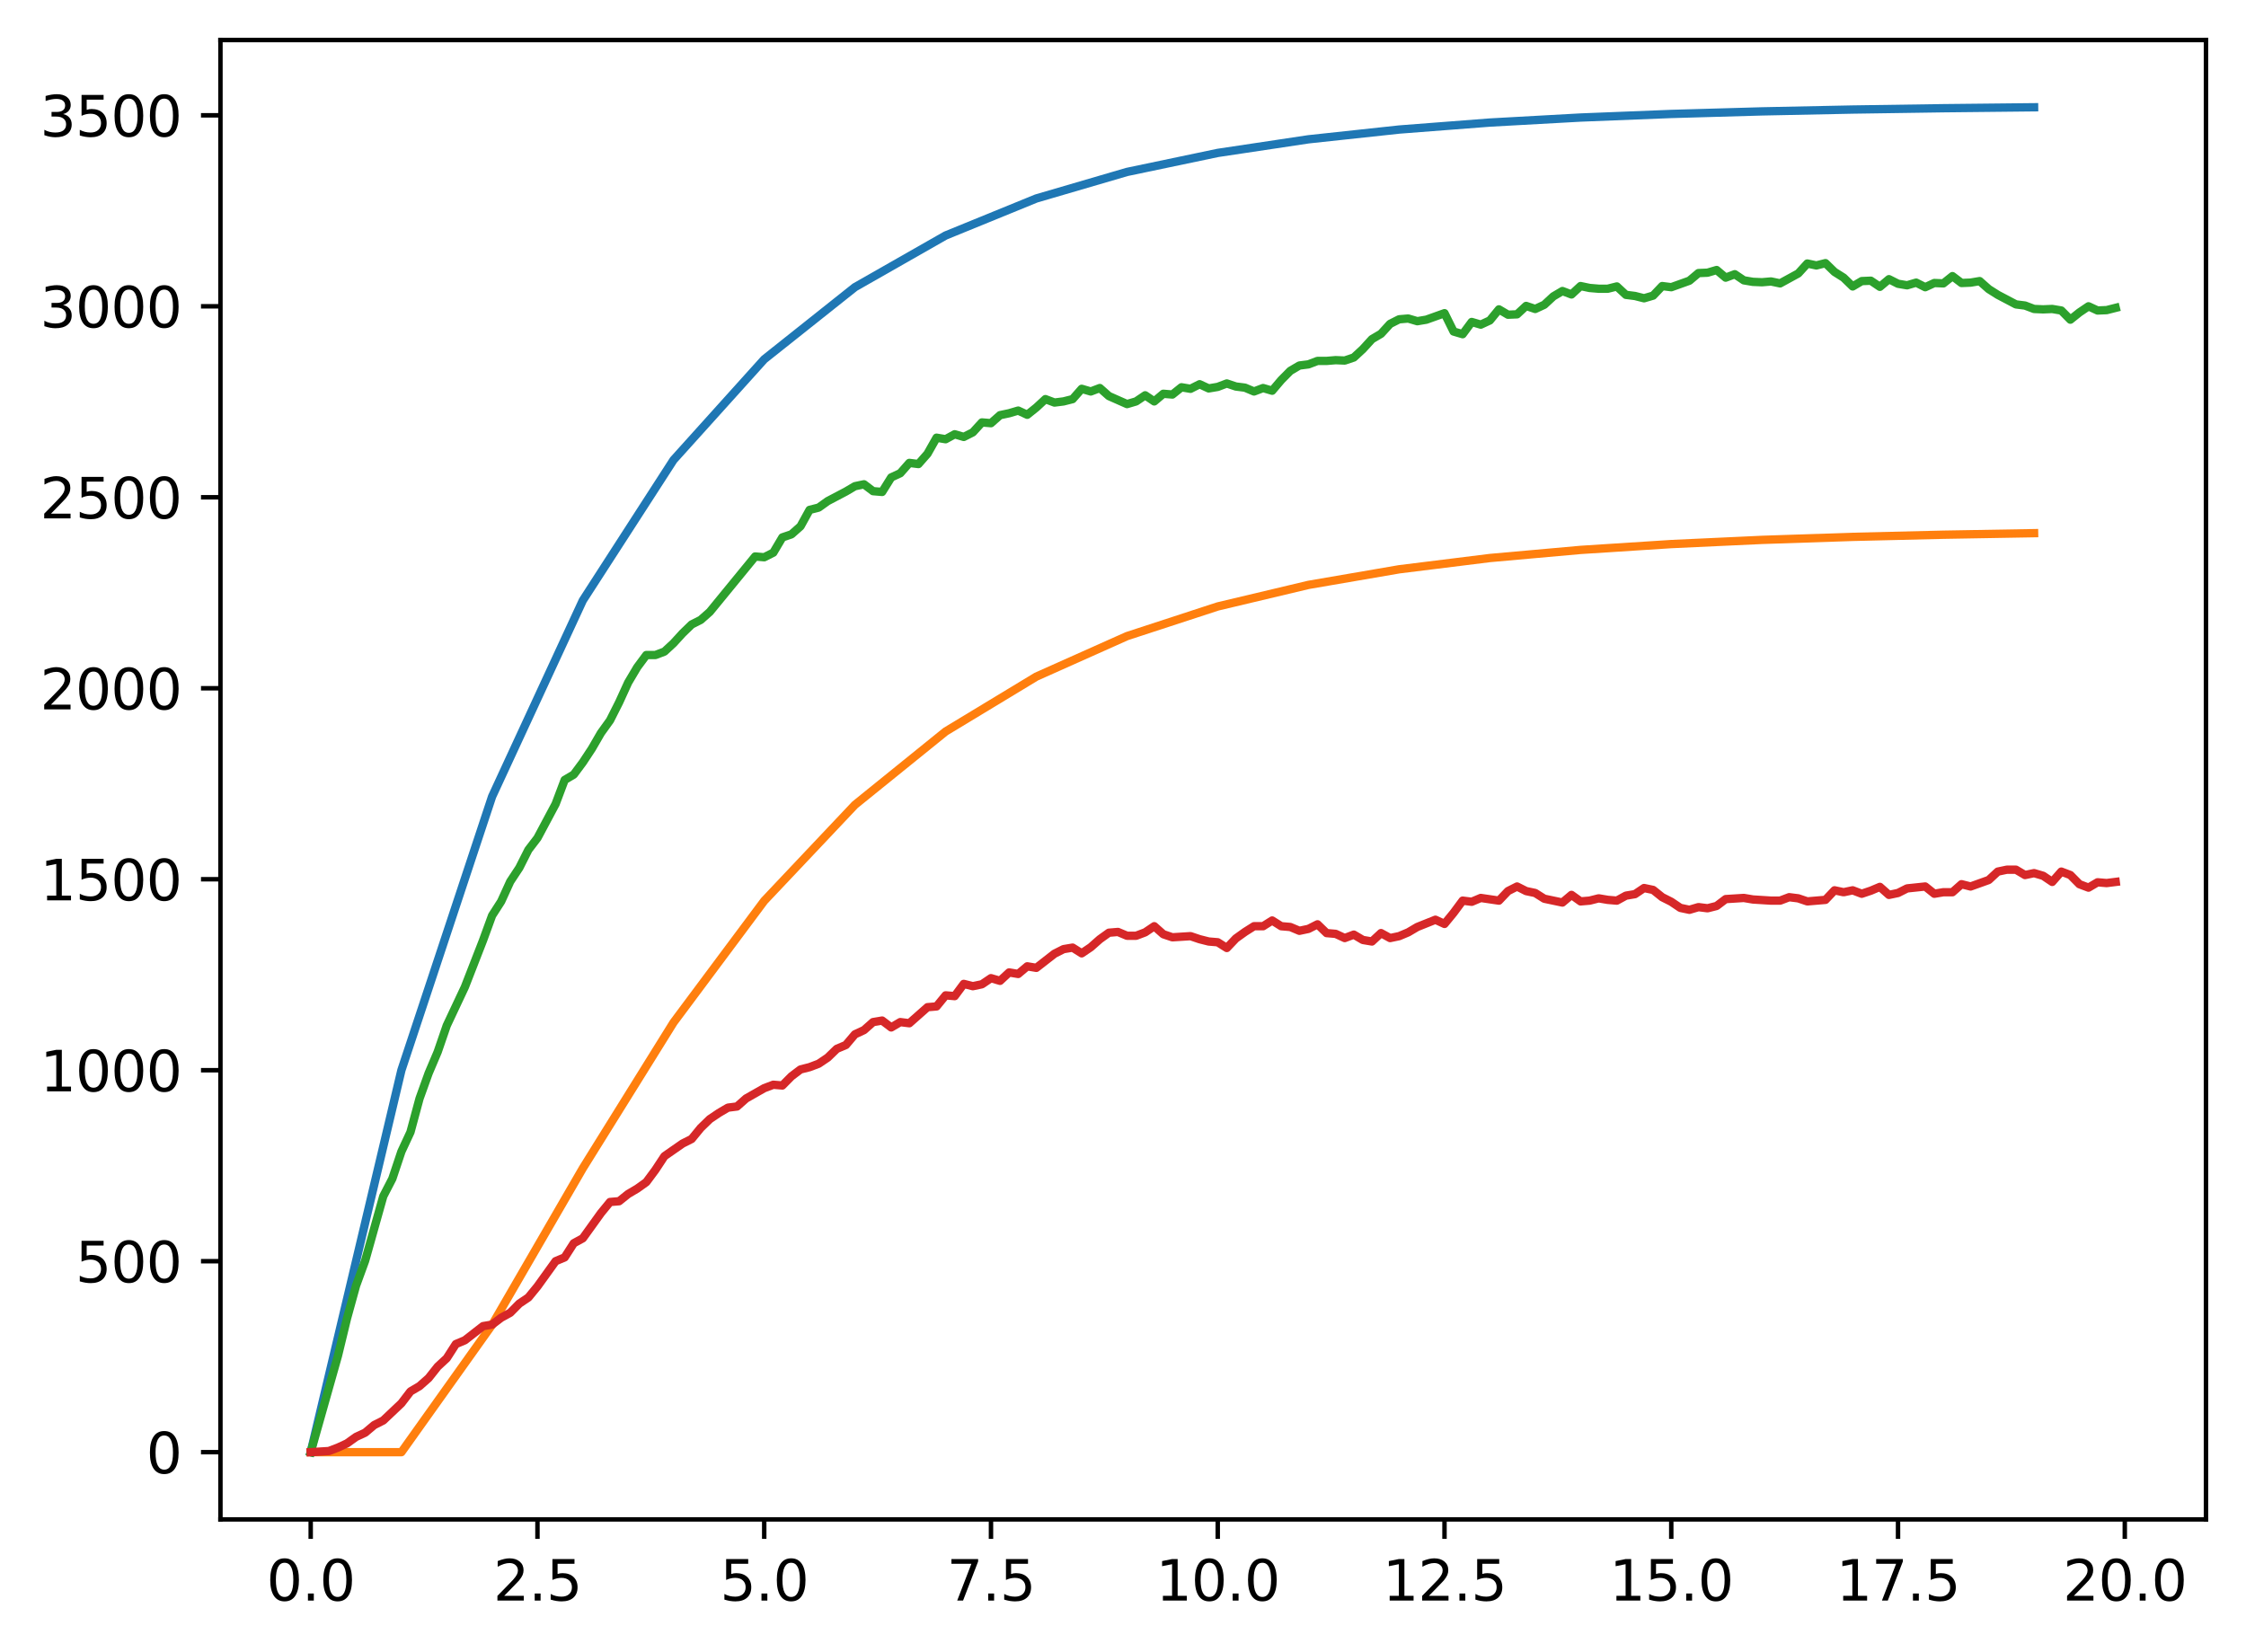 <?xml version="1.0" encoding="utf-8" standalone="no"?>
<!DOCTYPE svg PUBLIC "-//W3C//DTD SVG 1.1//EN"
  "http://www.w3.org/Graphics/SVG/1.1/DTD/svg11.dtd">
<svg xmlns:xlink="http://www.w3.org/1999/xlink" width="403.97pt" height="297.19pt" viewBox="0 0 403.97 297.19" xmlns="http://www.w3.org/2000/svg" version="1.1">
 <defs>
  <style type="text/css">*{stroke-linejoin: round; stroke-linecap: butt}</style>
 </defs>
 <g id="figure_1">
  <g id="patch_1">
   <path d="M 0 297.19 
L 403.97 297.19 
L 403.97 0 
L 0 0 
z
" style="fill: #ffffff"/>
  </g>
  <g id="axes_1">
   <g id="patch_2">
    <path d="M 39.65 273.312 
L 396.77 273.312 
L 396.77 7.2 
L 39.65 7.2 
z
" style="fill: #ffffff"/>
   </g>
   <g id="matplotlib.axis_1">
    <g id="xtick_1">
     <g id="line2d_1">
      <defs>
       <path id="me1c0c6bf28" d="M 0 0 
L 0 3.5 
" style="stroke: #000000; stroke-width: 0.8"/>
      </defs>
      <g>
       <use xlink:href="#me1c0c6bf28" x="55.883" y="273.312" style="stroke: #000000; stroke-width: 0.8"/>
      </g>
     </g>
     <g id="text_1">
      <!-- 0.0 -->
      <g transform="translate(47.931 287.91) scale(0.1 -0.1)">
       <defs>
        <path id="DejaVuSans-30" d="M 2034 4250 
Q 1547 4250 1301 3770 
Q 1056 3291 1056 2328 
Q 1056 1369 1301 889 
Q 1547 409 2034 409 
Q 2525 409 2770 889 
Q 3016 1369 3016 2328 
Q 3016 3291 2770 3770 
Q 2525 4250 2034 4250 
z
M 2034 4750 
Q 2819 4750 3233 4129 
Q 3647 3509 3647 2328 
Q 3647 1150 3233 529 
Q 2819 -91 2034 -91 
Q 1250 -91 836 529 
Q 422 1150 422 2328 
Q 422 3509 836 4129 
Q 1250 4750 2034 4750 
z
" transform="scale(0.016)"/>
        <path id="DejaVuSans-2e" d="M 684 794 
L 1344 794 
L 1344 0 
L 684 0 
L 684 794 
z
" transform="scale(0.016)"/>
       </defs>
       <use xlink:href="#DejaVuSans-30"/>
       <use xlink:href="#DejaVuSans-2e" x="63.623"/>
       <use xlink:href="#DejaVuSans-30" x="95.41"/>
      </g>
     </g>
    </g>
    <g id="xtick_2">
     <g id="line2d_2">
      <g>
       <use xlink:href="#me1c0c6bf28" x="96.668" y="273.312" style="stroke: #000000; stroke-width: 0.8"/>
      </g>
     </g>
     <g id="text_2">
      <!-- 2.5 -->
      <g transform="translate(88.717 287.91) scale(0.1 -0.1)">
       <defs>
        <path id="DejaVuSans-32" d="M 1228 531 
L 3431 531 
L 3431 0 
L 469 0 
L 469 531 
Q 828 903 1448 1529 
Q 2069 2156 2228 2338 
Q 2531 2678 2651 2914 
Q 2772 3150 2772 3378 
Q 2772 3750 2511 3984 
Q 2250 4219 1831 4219 
Q 1534 4219 1204 4116 
Q 875 4013 500 3803 
L 500 4441 
Q 881 4594 1212 4672 
Q 1544 4750 1819 4750 
Q 2544 4750 2975 4387 
Q 3406 4025 3406 3419 
Q 3406 3131 3298 2873 
Q 3191 2616 2906 2266 
Q 2828 2175 2409 1742 
Q 1991 1309 1228 531 
z
" transform="scale(0.016)"/>
        <path id="DejaVuSans-35" d="M 691 4666 
L 3169 4666 
L 3169 4134 
L 1269 4134 
L 1269 2991 
Q 1406 3038 1543 3061 
Q 1681 3084 1819 3084 
Q 2600 3084 3056 2656 
Q 3513 2228 3513 1497 
Q 3513 744 3044 326 
Q 2575 -91 1722 -91 
Q 1428 -91 1123 -41 
Q 819 9 494 109 
L 494 744 
Q 775 591 1075 516 
Q 1375 441 1709 441 
Q 2250 441 2565 725 
Q 2881 1009 2881 1497 
Q 2881 1984 2565 2268 
Q 2250 2553 1709 2553 
Q 1456 2553 1204 2497 
Q 953 2441 691 2322 
L 691 4666 
z
" transform="scale(0.016)"/>
       </defs>
       <use xlink:href="#DejaVuSans-32"/>
       <use xlink:href="#DejaVuSans-2e" x="63.623"/>
       <use xlink:href="#DejaVuSans-35" x="95.41"/>
      </g>
     </g>
    </g>
    <g id="xtick_3">
     <g id="line2d_3">
      <g>
       <use xlink:href="#me1c0c6bf28" x="137.454" y="273.312" style="stroke: #000000; stroke-width: 0.8"/>
      </g>
     </g>
     <g id="text_3">
      <!-- 5.0 -->
      <g transform="translate(129.503 287.91) scale(0.1 -0.1)">
       <use xlink:href="#DejaVuSans-35"/>
       <use xlink:href="#DejaVuSans-2e" x="63.623"/>
       <use xlink:href="#DejaVuSans-30" x="95.41"/>
      </g>
     </g>
    </g>
    <g id="xtick_4">
     <g id="line2d_4">
      <g>
       <use xlink:href="#me1c0c6bf28" x="178.24" y="273.312" style="stroke: #000000; stroke-width: 0.8"/>
      </g>
     </g>
     <g id="text_4">
      <!-- 7.5 -->
      <g transform="translate(170.288 287.91) scale(0.1 -0.1)">
       <defs>
        <path id="DejaVuSans-37" d="M 525 4666 
L 3525 4666 
L 3525 4397 
L 1831 0 
L 1172 0 
L 2766 4134 
L 525 4134 
L 525 4666 
z
" transform="scale(0.016)"/>
       </defs>
       <use xlink:href="#DejaVuSans-37"/>
       <use xlink:href="#DejaVuSans-2e" x="63.623"/>
       <use xlink:href="#DejaVuSans-35" x="95.41"/>
      </g>
     </g>
    </g>
    <g id="xtick_5">
     <g id="line2d_5">
      <g>
       <use xlink:href="#me1c0c6bf28" x="219.026" y="273.312" style="stroke: #000000; stroke-width: 0.8"/>
      </g>
     </g>
     <g id="text_5">
      <!-- 10.0 -->
      <g transform="translate(207.893 287.91) scale(0.1 -0.1)">
       <defs>
        <path id="DejaVuSans-31" d="M 794 531 
L 1825 531 
L 1825 4091 
L 703 3866 
L 703 4441 
L 1819 4666 
L 2450 4666 
L 2450 531 
L 3481 531 
L 3481 0 
L 794 0 
L 794 531 
z
" transform="scale(0.016)"/>
       </defs>
       <use xlink:href="#DejaVuSans-31"/>
       <use xlink:href="#DejaVuSans-30" x="63.623"/>
       <use xlink:href="#DejaVuSans-2e" x="127.246"/>
       <use xlink:href="#DejaVuSans-30" x="159.033"/>
      </g>
     </g>
    </g>
    <g id="xtick_6">
     <g id="line2d_6">
      <g>
       <use xlink:href="#me1c0c6bf28" x="259.811" y="273.312" style="stroke: #000000; stroke-width: 0.8"/>
      </g>
     </g>
     <g id="text_6">
      <!-- 12.5 -->
      <g transform="translate(248.679 287.91) scale(0.1 -0.1)">
       <use xlink:href="#DejaVuSans-31"/>
       <use xlink:href="#DejaVuSans-32" x="63.623"/>
       <use xlink:href="#DejaVuSans-2e" x="127.246"/>
       <use xlink:href="#DejaVuSans-35" x="159.033"/>
      </g>
     </g>
    </g>
    <g id="xtick_7">
     <g id="line2d_7">
      <g>
       <use xlink:href="#me1c0c6bf28" x="300.597" y="273.312" style="stroke: #000000; stroke-width: 0.8"/>
      </g>
     </g>
     <g id="text_7">
      <!-- 15.0 -->
      <g transform="translate(289.464 287.91) scale(0.1 -0.1)">
       <use xlink:href="#DejaVuSans-31"/>
       <use xlink:href="#DejaVuSans-35" x="63.623"/>
       <use xlink:href="#DejaVuSans-2e" x="127.246"/>
       <use xlink:href="#DejaVuSans-30" x="159.033"/>
      </g>
     </g>
    </g>
    <g id="xtick_8">
     <g id="line2d_8">
      <g>
       <use xlink:href="#me1c0c6bf28" x="341.383" y="273.312" style="stroke: #000000; stroke-width: 0.8"/>
      </g>
     </g>
     <g id="text_8">
      <!-- 17.5 -->
      <g transform="translate(330.25 287.91) scale(0.1 -0.1)">
       <use xlink:href="#DejaVuSans-31"/>
       <use xlink:href="#DejaVuSans-37" x="63.623"/>
       <use xlink:href="#DejaVuSans-2e" x="127.246"/>
       <use xlink:href="#DejaVuSans-35" x="159.033"/>
      </g>
     </g>
    </g>
    <g id="xtick_9">
     <g id="line2d_9">
      <g>
       <use xlink:href="#me1c0c6bf28" x="382.169" y="273.312" style="stroke: #000000; stroke-width: 0.8"/>
      </g>
     </g>
     <g id="text_9">
      <!-- 20.0 -->
      <g transform="translate(371.036 287.91) scale(0.1 -0.1)">
       <use xlink:href="#DejaVuSans-32"/>
       <use xlink:href="#DejaVuSans-30" x="63.623"/>
       <use xlink:href="#DejaVuSans-2e" x="127.246"/>
       <use xlink:href="#DejaVuSans-30" x="159.033"/>
      </g>
     </g>
    </g>
   </g>
   <g id="matplotlib.axis_2">
    <g id="ytick_1">
     <g id="line2d_10">
      <defs>
       <path id="m57f9a4c429" d="M 0 0 
L -3.5 0 
" style="stroke: #000000; stroke-width: 0.8"/>
      </defs>
      <g>
       <use xlink:href="#m57f9a4c429" x="39.65" y="261.216" style="stroke: #000000; stroke-width: 0.8"/>
      </g>
     </g>
     <g id="text_10">
      <!-- 0 -->
      <g transform="translate(26.288 265.015) scale(0.1 -0.1)">
       <use xlink:href="#DejaVuSans-30"/>
      </g>
     </g>
    </g>
    <g id="ytick_2">
     <g id="line2d_11">
      <g>
       <use xlink:href="#m57f9a4c429" x="39.65" y="226.863" style="stroke: #000000; stroke-width: 0.8"/>
      </g>
     </g>
     <g id="text_11">
      <!-- 500 -->
      <g transform="translate(13.562 230.662) scale(0.1 -0.1)">
       <use xlink:href="#DejaVuSans-35"/>
       <use xlink:href="#DejaVuSans-30" x="63.623"/>
       <use xlink:href="#DejaVuSans-30" x="127.246"/>
      </g>
     </g>
    </g>
    <g id="ytick_3">
     <g id="line2d_12">
      <g>
       <use xlink:href="#m57f9a4c429" x="39.65" y="192.51" style="stroke: #000000; stroke-width: 0.8"/>
      </g>
     </g>
     <g id="text_12">
      <!-- 1000 -->
      <g transform="translate(7.2 196.309) scale(0.1 -0.1)">
       <use xlink:href="#DejaVuSans-31"/>
       <use xlink:href="#DejaVuSans-30" x="63.623"/>
       <use xlink:href="#DejaVuSans-30" x="127.246"/>
       <use xlink:href="#DejaVuSans-30" x="190.869"/>
      </g>
     </g>
    </g>
    <g id="ytick_4">
     <g id="line2d_13">
      <g>
       <use xlink:href="#m57f9a4c429" x="39.65" y="158.157" style="stroke: #000000; stroke-width: 0.8"/>
      </g>
     </g>
     <g id="text_13">
      <!-- 1500 -->
      <g transform="translate(7.2 161.956) scale(0.1 -0.1)">
       <use xlink:href="#DejaVuSans-31"/>
       <use xlink:href="#DejaVuSans-35" x="63.623"/>
       <use xlink:href="#DejaVuSans-30" x="127.246"/>
       <use xlink:href="#DejaVuSans-30" x="190.869"/>
      </g>
     </g>
    </g>
    <g id="ytick_5">
     <g id="line2d_14">
      <g>
       <use xlink:href="#m57f9a4c429" x="39.65" y="123.804" style="stroke: #000000; stroke-width: 0.8"/>
      </g>
     </g>
     <g id="text_14">
      <!-- 2000 -->
      <g transform="translate(7.2 127.603) scale(0.1 -0.1)">
       <use xlink:href="#DejaVuSans-32"/>
       <use xlink:href="#DejaVuSans-30" x="63.623"/>
       <use xlink:href="#DejaVuSans-30" x="127.246"/>
       <use xlink:href="#DejaVuSans-30" x="190.869"/>
      </g>
     </g>
    </g>
    <g id="ytick_6">
     <g id="line2d_15">
      <g>
       <use xlink:href="#m57f9a4c429" x="39.65" y="89.45" style="stroke: #000000; stroke-width: 0.8"/>
      </g>
     </g>
     <g id="text_15">
      <!-- 2500 -->
      <g transform="translate(7.2 93.25) scale(0.1 -0.1)">
       <use xlink:href="#DejaVuSans-32"/>
       <use xlink:href="#DejaVuSans-35" x="63.623"/>
       <use xlink:href="#DejaVuSans-30" x="127.246"/>
       <use xlink:href="#DejaVuSans-30" x="190.869"/>
      </g>
     </g>
    </g>
    <g id="ytick_7">
     <g id="line2d_16">
      <g>
       <use xlink:href="#m57f9a4c429" x="39.65" y="55.097" style="stroke: #000000; stroke-width: 0.8"/>
      </g>
     </g>
     <g id="text_16">
      <!-- 3000 -->
      <g transform="translate(7.2 58.896) scale(0.1 -0.1)">
       <defs>
        <path id="DejaVuSans-33" d="M 2597 2516 
Q 3050 2419 3304 2112 
Q 3559 1806 3559 1356 
Q 3559 666 3084 287 
Q 2609 -91 1734 -91 
Q 1441 -91 1130 -33 
Q 819 25 488 141 
L 488 750 
Q 750 597 1062 519 
Q 1375 441 1716 441 
Q 2309 441 2620 675 
Q 2931 909 2931 1356 
Q 2931 1769 2642 2001 
Q 2353 2234 1838 2234 
L 1294 2234 
L 1294 2753 
L 1863 2753 
Q 2328 2753 2575 2939 
Q 2822 3125 2822 3475 
Q 2822 3834 2567 4026 
Q 2313 4219 1838 4219 
Q 1578 4219 1281 4162 
Q 984 4106 628 3988 
L 628 4550 
Q 988 4650 1302 4700 
Q 1616 4750 1894 4750 
Q 2613 4750 3031 4423 
Q 3450 4097 3450 3541 
Q 3450 3153 3228 2886 
Q 3006 2619 2597 2516 
z
" transform="scale(0.016)"/>
       </defs>
       <use xlink:href="#DejaVuSans-33"/>
       <use xlink:href="#DejaVuSans-30" x="63.623"/>
       <use xlink:href="#DejaVuSans-30" x="127.246"/>
       <use xlink:href="#DejaVuSans-30" x="190.869"/>
      </g>
     </g>
    </g>
    <g id="ytick_8">
     <g id="line2d_17">
      <g>
       <use xlink:href="#m57f9a4c429" x="39.65" y="20.744" style="stroke: #000000; stroke-width: 0.8"/>
      </g>
     </g>
     <g id="text_17">
      <!-- 3500 -->
      <g transform="translate(7.2 24.543) scale(0.1 -0.1)">
       <use xlink:href="#DejaVuSans-33"/>
       <use xlink:href="#DejaVuSans-35" x="63.623"/>
       <use xlink:href="#DejaVuSans-30" x="127.246"/>
       <use xlink:href="#DejaVuSans-30" x="190.869"/>
      </g>
     </g>
    </g>
   </g>
   <g id="line2d_18">
    <path d="M 55.883 261.216 
L 72.197 192.51 
L 88.511 143.282 
L 104.826 108.01 
L 121.14 82.738 
L 137.454 64.63 
L 153.769 51.656 
L 170.083 42.36 
L 186.397 35.699 
L 202.711 30.927 
L 219.026 27.508 
L 235.34 25.058 
L 251.654 23.302 
L 267.969 22.045 
L 284.283 21.143 
L 300.597 20.498 
L 316.912 20.035 
L 333.226 19.704 
L 349.54 19.466 
L 365.854 19.296 
" clip-path="url(#p12ca857761)" style="fill: none; stroke: #1f77b4; stroke-width: 1.5; stroke-linecap: square"/>
   </g>
   <g id="line2d_19">
    <path d="M 55.883 261.216 
L 72.197 261.216 
L 88.511 238.314 
L 104.826 210.147 
L 121.14 183.928 
L 137.454 162.044 
L 153.769 144.772 
L 170.083 131.58 
L 186.397 121.709 
L 202.711 114.421 
L 219.026 109.088 
L 235.34 105.211 
L 251.654 102.404 
L 267.969 100.377 
L 284.283 98.918 
L 300.597 97.868 
L 316.912 97.114 
L 333.226 96.572 
L 349.54 96.184 
L 365.854 95.905 
" clip-path="url(#p12ca857761)" style="fill: none; stroke: #ff7f0e; stroke-width: 1.5; stroke-linecap: square"/>
   </g>
   <g id="line2d_20">
    <path d="M 55.883 261.216 
L 60.777 243.902 
L 62.408 237.169 
L 64.04 231.26 
L 65.671 226.794 
L 68.934 215.183 
L 70.566 212.022 
L 72.197 207.144 
L 73.828 203.64 
L 75.46 197.594 
L 77.091 193.059 
L 78.723 189.212 
L 80.354 184.471 
L 83.617 177.532 
L 86.88 169.15 
L 88.511 164.684 
L 90.143 162.142 
L 91.774 158.569 
L 93.406 156.095 
L 95.037 152.866 
L 96.668 150.736 
L 99.931 144.621 
L 101.563 140.293 
L 103.194 139.331 
L 104.826 137.133 
L 106.457 134.659 
L 108.088 131.842 
L 109.72 129.575 
L 111.351 126.346 
L 112.983 122.773 
L 114.614 120.025 
L 116.246 117.826 
L 117.877 117.826 
L 119.508 117.208 
L 121.14 115.696 
L 122.771 113.91 
L 124.403 112.33 
L 126.034 111.505 
L 127.666 110.062 
L 135.823 100.1 
L 137.454 100.237 
L 139.086 99.413 
L 140.717 96.665 
L 142.349 96.115 
L 143.98 94.672 
L 145.611 91.718 
L 147.243 91.305 
L 148.874 90.137 
L 152.137 88.42 
L 153.769 87.458 
L 155.4 87.114 
L 157.031 88.351 
L 158.663 88.488 
L 160.294 85.878 
L 161.926 85.122 
L 163.557 83.267 
L 165.189 83.473 
L 166.82 81.618 
L 168.451 78.732 
L 170.083 79.007 
L 171.714 78.114 
L 173.346 78.595 
L 174.977 77.77 
L 176.609 75.984 
L 178.24 76.121 
L 179.871 74.679 
L 181.503 74.335 
L 183.134 73.854 
L 184.766 74.61 
L 186.397 73.304 
L 188.029 71.793 
L 189.66 72.411 
L 191.291 72.205 
L 192.923 71.793 
L 194.554 69.938 
L 196.186 70.419 
L 197.817 69.8 
L 199.449 71.243 
L 202.711 72.686 
L 204.343 72.205 
L 205.974 71.106 
L 207.606 72.205 
L 209.237 70.831 
L 210.869 70.968 
L 212.5 69.663 
L 214.131 69.938 
L 215.763 69.113 
L 217.394 69.869 
L 219.026 69.594 
L 220.657 68.976 
L 222.289 69.526 
L 223.92 69.732 
L 225.551 70.419 
L 227.183 69.8 
L 228.814 70.281 
L 230.446 68.358 
L 232.077 66.709 
L 233.709 65.747 
L 235.34 65.541 
L 236.971 64.922 
L 238.603 64.922 
L 240.234 64.785 
L 241.866 64.854 
L 243.497 64.304 
L 245.129 62.792 
L 246.76 61.006 
L 248.391 60.044 
L 250.023 58.258 
L 251.654 57.433 
L 253.286 57.296 
L 254.917 57.777 
L 256.549 57.502 
L 259.811 56.334 
L 261.443 59.632 
L 263.074 60.113 
L 264.706 57.914 
L 266.337 58.395 
L 267.969 57.639 
L 269.6 55.647 
L 271.231 56.609 
L 272.863 56.54 
L 274.494 55.029 
L 276.126 55.578 
L 277.757 54.822 
L 279.389 53.311 
L 281.02 52.349 
L 282.651 52.967 
L 284.283 51.456 
L 285.914 51.799 
L 287.546 51.937 
L 289.177 51.937 
L 290.809 51.525 
L 292.44 53.036 
L 294.071 53.242 
L 295.703 53.654 
L 297.334 53.173 
L 298.966 51.456 
L 300.597 51.662 
L 303.86 50.494 
L 305.491 49.12 
L 307.123 49.051 
L 308.754 48.57 
L 310.386 49.944 
L 312.017 49.326 
L 313.649 50.425 
L 315.28 50.7 
L 316.912 50.769 
L 318.543 50.631 
L 320.174 50.975 
L 323.437 49.189 
L 325.069 47.402 
L 326.7 47.746 
L 328.332 47.333 
L 329.963 48.914 
L 331.594 49.944 
L 333.226 51.525 
L 334.857 50.563 
L 336.489 50.494 
L 338.12 51.593 
L 339.752 50.219 
L 341.383 51.044 
L 343.014 51.318 
L 344.646 50.837 
L 346.277 51.662 
L 347.909 50.906 
L 349.54 50.975 
L 351.172 49.669 
L 352.803 50.906 
L 354.434 50.837 
L 356.066 50.563 
L 357.697 52.005 
L 359.329 53.036 
L 362.592 54.754 
L 364.223 54.96 
L 365.854 55.578 
L 367.486 55.647 
L 369.117 55.578 
L 370.749 55.853 
L 372.38 57.502 
L 374.012 56.197 
L 375.643 55.097 
L 377.274 55.853 
L 378.906 55.784 
L 380.537 55.372 
L 380.537 55.372 
" clip-path="url(#p12ca857761)" style="fill: none; stroke: #2ca02c; stroke-width: 1.5; stroke-linecap: square"/>
   </g>
   <g id="line2d_21">
    <path d="M 55.883 261.216 
L 59.146 261.01 
L 60.777 260.392 
L 62.408 259.636 
L 64.04 258.468 
L 65.671 257.712 
L 67.303 256.338 
L 68.934 255.513 
L 72.197 252.422 
L 73.828 250.292 
L 75.46 249.33 
L 77.091 247.887 
L 78.723 245.826 
L 80.354 244.314 
L 81.986 241.772 
L 83.617 241.085 
L 86.88 238.543 
L 88.511 238.268 
L 90.143 237.031 
L 91.774 236.138 
L 93.406 234.489 
L 95.037 233.39 
L 96.668 231.397 
L 99.931 226.863 
L 101.563 226.176 
L 103.194 223.634 
L 104.826 222.741 
L 108.088 218.206 
L 109.72 216.213 
L 111.351 216.076 
L 112.983 214.771 
L 114.614 213.809 
L 116.246 212.641 
L 117.877 210.442 
L 119.508 207.969 
L 122.771 205.701 
L 124.403 204.877 
L 126.034 202.884 
L 127.666 201.304 
L 129.297 200.205 
L 130.929 199.243 
L 132.56 199.037 
L 134.191 197.594 
L 137.454 195.739 
L 139.086 195.121 
L 140.717 195.258 
L 142.349 193.609 
L 143.98 192.372 
L 145.611 191.96 
L 147.243 191.342 
L 148.874 190.242 
L 150.506 188.662 
L 152.137 187.975 
L 153.769 186.051 
L 155.4 185.296 
L 157.031 183.853 
L 158.663 183.578 
L 160.294 184.815 
L 161.926 183.853 
L 163.557 184.059 
L 166.82 181.173 
L 168.451 181.036 
L 170.083 179.043 
L 171.714 179.181 
L 173.346 176.982 
L 174.977 177.394 
L 176.609 177.051 
L 178.24 175.952 
L 179.871 176.432 
L 181.503 174.921 
L 183.134 175.196 
L 184.766 173.822 
L 186.397 174.096 
L 189.66 171.554 
L 191.291 170.73 
L 192.923 170.455 
L 194.554 171.486 
L 196.186 170.386 
L 197.817 168.944 
L 199.449 167.776 
L 201.08 167.638 
L 202.711 168.325 
L 204.343 168.325 
L 205.974 167.707 
L 207.606 166.607 
L 209.237 168.05 
L 210.869 168.6 
L 214.131 168.394 
L 215.763 168.944 
L 217.394 169.356 
L 219.026 169.493 
L 220.657 170.524 
L 222.289 168.806 
L 223.92 167.638 
L 225.551 166.607 
L 227.183 166.607 
L 228.814 165.577 
L 230.446 166.607 
L 232.077 166.745 
L 233.709 167.432 
L 235.34 167.088 
L 236.971 166.264 
L 238.603 167.844 
L 240.234 167.982 
L 241.866 168.737 
L 243.497 168.119 
L 245.129 169.081 
L 246.76 169.356 
L 248.391 167.844 
L 250.023 168.737 
L 251.654 168.394 
L 253.286 167.707 
L 254.917 166.745 
L 258.18 165.439 
L 259.811 166.195 
L 261.443 164.203 
L 263.074 162.004 
L 264.706 162.21 
L 266.337 161.523 
L 269.6 162.004 
L 271.231 160.287 
L 272.863 159.462 
L 274.494 160.287 
L 276.126 160.63 
L 277.757 161.661 
L 281.02 162.348 
L 282.651 160.974 
L 284.283 162.142 
L 285.914 162.004 
L 287.546 161.592 
L 289.177 161.867 
L 290.809 162.004 
L 292.44 161.111 
L 294.071 160.836 
L 295.703 159.737 
L 297.334 160.08 
L 298.966 161.386 
L 300.597 162.21 
L 302.229 163.31 
L 303.86 163.653 
L 305.491 163.172 
L 307.123 163.378 
L 308.754 162.966 
L 310.386 161.729 
L 313.649 161.523 
L 315.28 161.798 
L 318.543 162.004 
L 320.174 162.004 
L 321.806 161.386 
L 323.437 161.592 
L 325.069 162.142 
L 328.332 161.867 
L 329.963 160.149 
L 331.594 160.493 
L 333.226 160.149 
L 334.857 160.767 
L 336.489 160.218 
L 338.12 159.531 
L 339.752 160.974 
L 341.383 160.63 
L 343.014 159.806 
L 346.277 159.462 
L 347.909 160.767 
L 349.54 160.493 
L 351.172 160.493 
L 352.803 159.05 
L 354.434 159.462 
L 357.697 158.294 
L 359.329 156.783 
L 360.96 156.439 
L 362.592 156.439 
L 364.223 157.401 
L 365.854 157.057 
L 367.486 157.538 
L 369.117 158.638 
L 370.749 156.783 
L 372.38 157.401 
L 374.012 159.05 
L 375.643 159.668 
L 377.274 158.706 
L 378.906 158.844 
L 380.537 158.638 
L 380.537 158.638 
" clip-path="url(#p12ca857761)" style="fill: none; stroke: #d62728; stroke-width: 1.5; stroke-linecap: square"/>
   </g>
   <g id="patch_3">
    <path d="M 39.65 273.312 
L 39.65 7.2 
" style="fill: none; stroke: #000000; stroke-width: 0.8; stroke-linejoin: miter; stroke-linecap: square"/>
   </g>
   <g id="patch_4">
    <path d="M 396.77 273.312 
L 396.77 7.2 
" style="fill: none; stroke: #000000; stroke-width: 0.8; stroke-linejoin: miter; stroke-linecap: square"/>
   </g>
   <g id="patch_5">
    <path d="M 39.65 273.312 
L 396.77 273.312 
" style="fill: none; stroke: #000000; stroke-width: 0.8; stroke-linejoin: miter; stroke-linecap: square"/>
   </g>
   <g id="patch_6">
    <path d="M 39.65 7.2 
L 396.77 7.2 
" style="fill: none; stroke: #000000; stroke-width: 0.8; stroke-linejoin: miter; stroke-linecap: square"/>
   </g>
  </g>
 </g>
 <defs>
  <clipPath id="p12ca857761">
   <rect x="39.65" y="7.2" width="357.12" height="266.112"/>
  </clipPath>
 </defs>
</svg>
